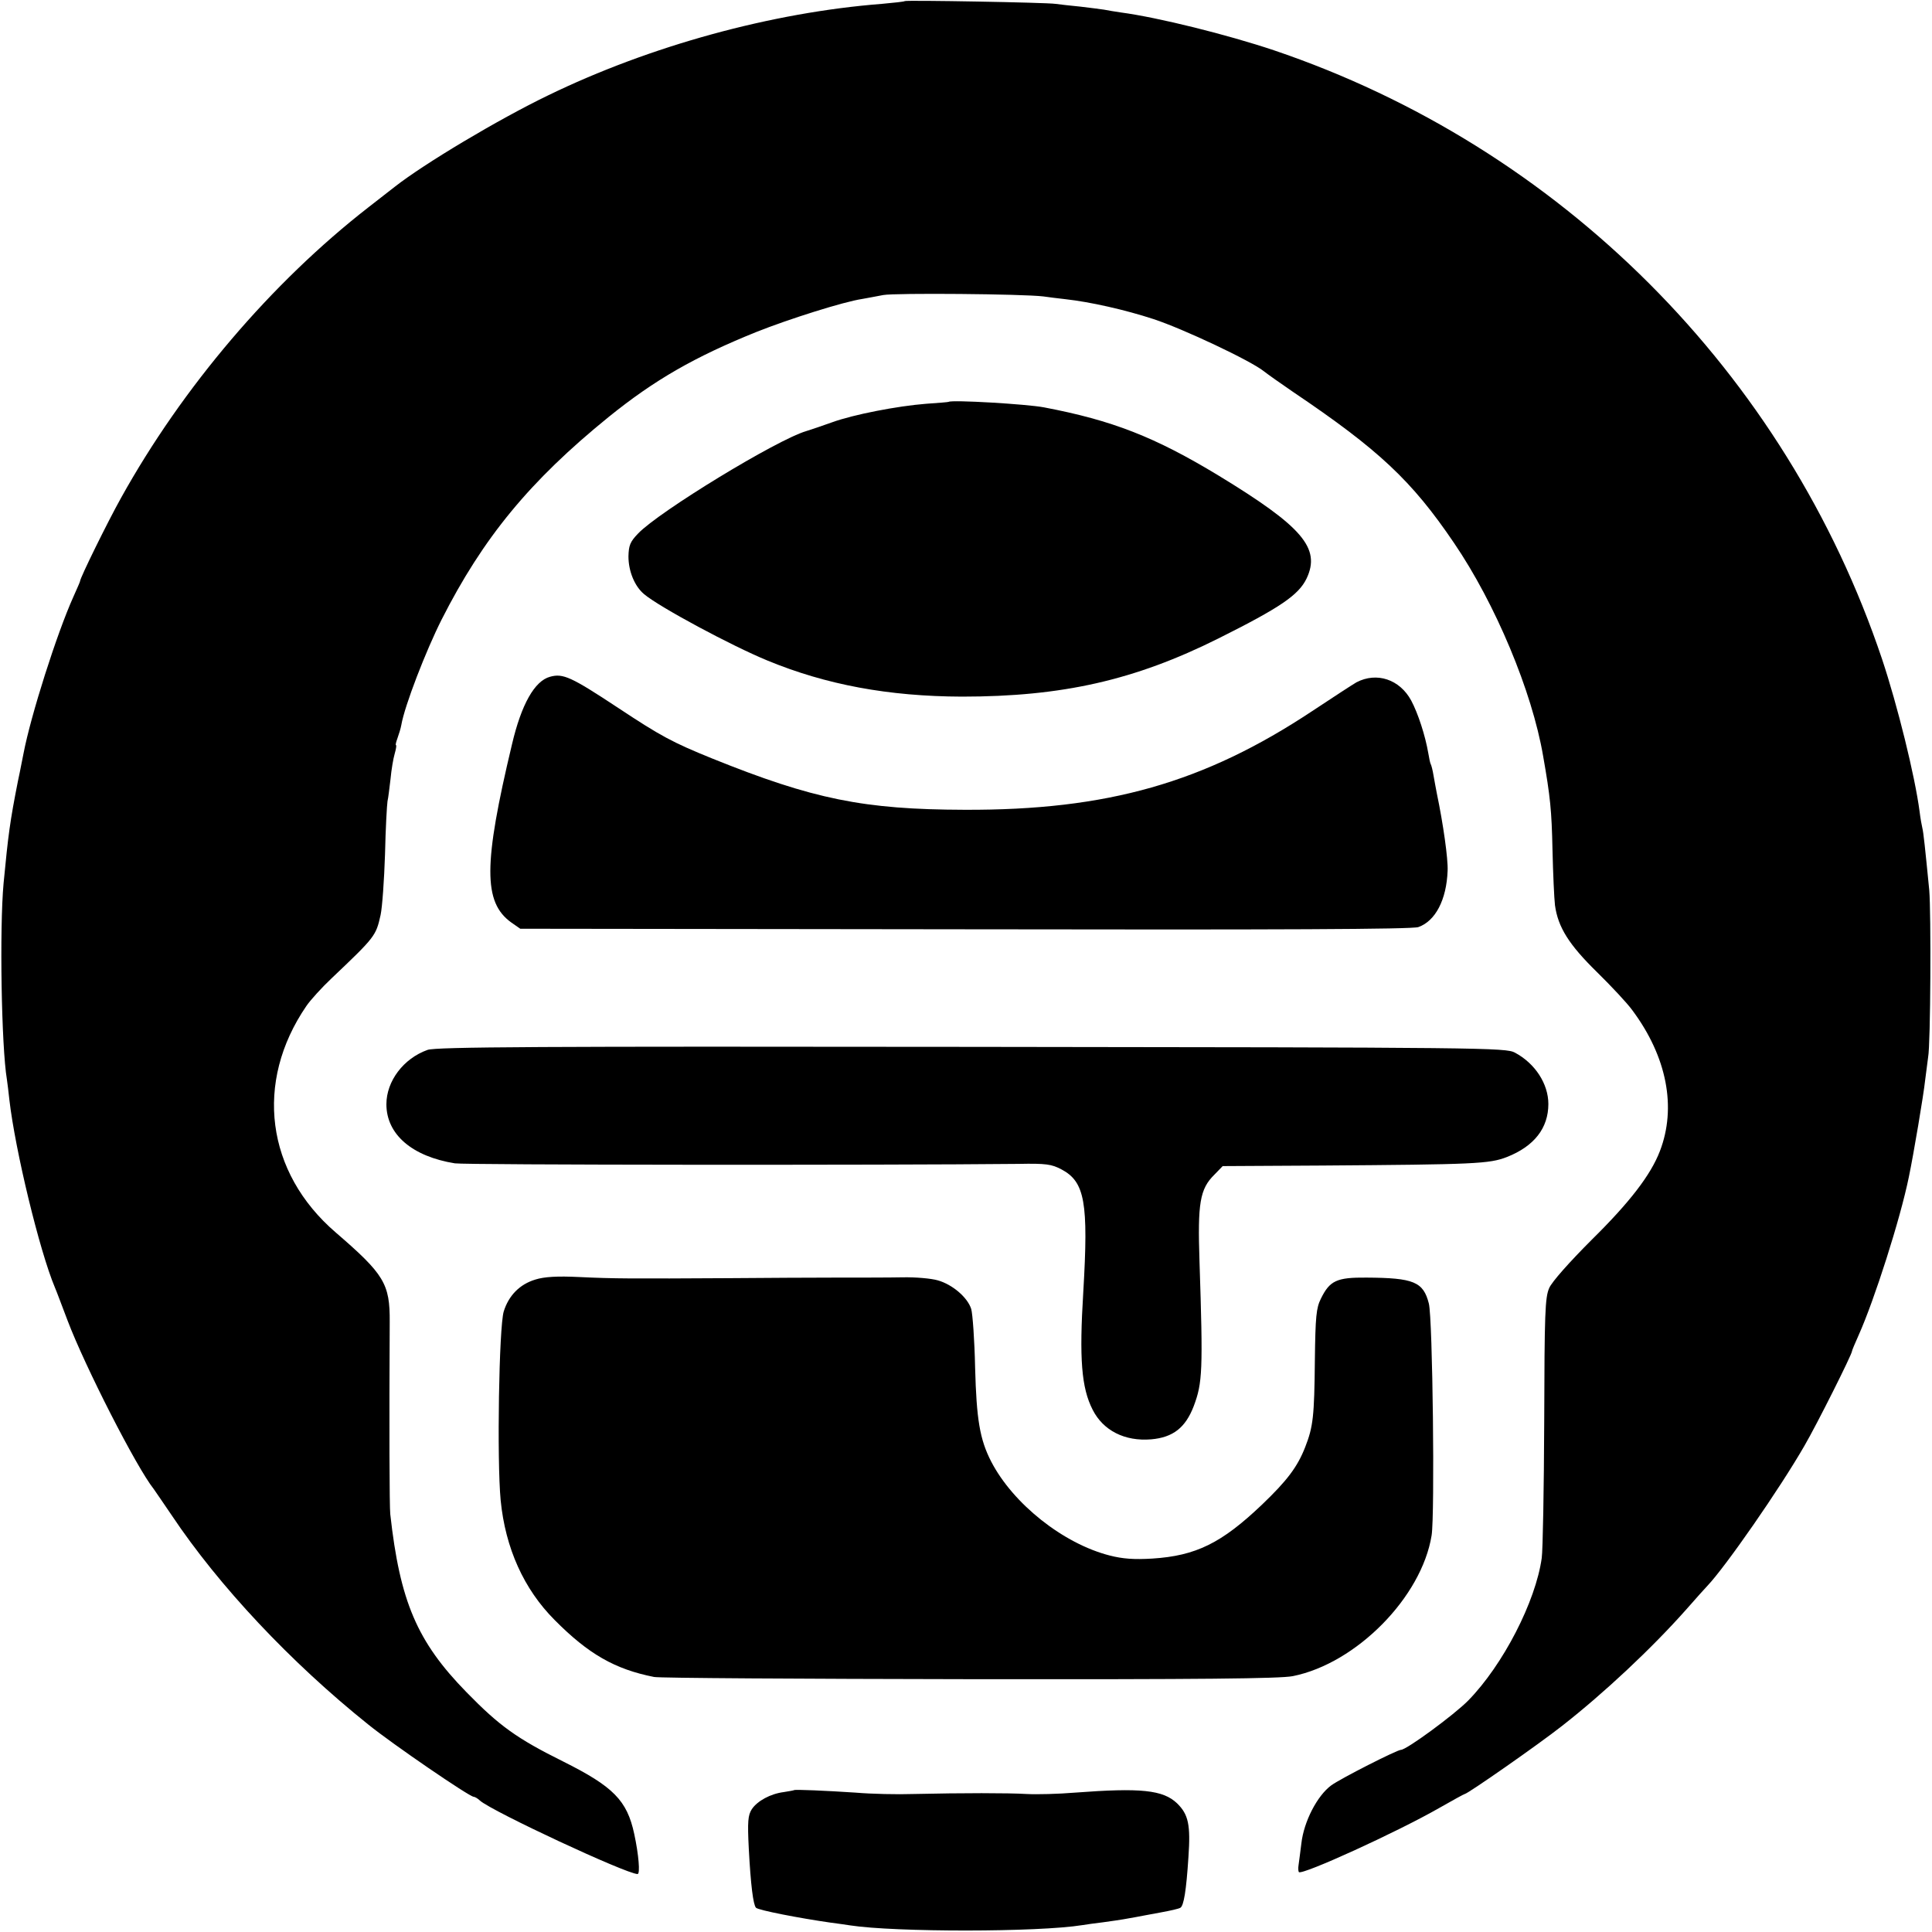 <?xml version="1.0" standalone="no"?>
<!DOCTYPE svg PUBLIC "-//W3C//DTD SVG 20010904//EN"
 "http://www.w3.org/TR/2001/REC-SVG-20010904/DTD/svg10.dtd">
<svg version="1.0" xmlns="http://www.w3.org/2000/svg"
 width="700pt" height="700pt" viewBox="0 0 700 700"
 preserveAspectRatio="xMidYMid meet">
<g transform="translate(0,700) scale(0.1,-0.1)"
fill="#000000" stroke="none">
<path d="M3278 6996 c-1 -2 -39 -6 -83 -10 -398 -31 -840 -152 -1210 -332
-180 -87 -448 -247 -555 -331 -8 -6 -51 -40 -95 -74 -351 -273 -674 -652 -897
-1054 -48 -86 -148 -289 -148 -301 0 -2 -11 -27 -24 -56 -60 -133 -155 -432
-181 -569 -3 -13 -11 -58 -20 -99 -29 -147 -35 -193 -52 -370 -15 -163 -8
-592 12 -711 2 -13 6 -46 9 -74 21 -182 109 -547 165 -680 5 -11 25 -65 46
-120 63 -166 249 -531 312 -610 4 -6 34 -49 65 -95 171 -256 431 -533 712
-758 89 -72 367 -262 382 -262 4 0 15 -6 23 -14 46 -40 531 -266 571 -266 10
0 4 71 -12 145 -26 122 -76 172 -258 263 -167 83 -230 128 -350 251 -179 183
-241 329 -276 645 -3 26 -4 321 -2 696 1 139 -20 173 -195 324 -254 218 -296
545 -107 821 15 22 56 67 91 100 159 151 161 154 178 230 6 28 13 127 16 220
2 94 7 180 9 192 3 12 7 49 11 81 3 33 10 74 15 91 5 17 7 31 5 31 -3 0 0 11
5 25 5 14 12 36 14 48 12 70 89 269 146 382 150 296 319 502 605 734 167 135
312 218 535 308 118 47 317 110 385 120 16 3 50 9 75 14 43 8 507 4 580 -5 19
-3 55 -7 80 -10 90 -10 215 -38 319 -72 107 -35 353 -151 400 -189 14 -11 62
-45 106 -75 310 -209 430 -321 583 -547 150 -220 283 -538 323 -772 26 -148
31 -197 34 -341 2 -85 6 -175 9 -200 11 -80 51 -143 152 -242 52 -51 110 -113
128 -138 126 -169 161 -353 100 -511 -33 -86 -109 -185 -247 -321 -80 -80
-145 -153 -154 -175 -15 -34 -17 -91 -18 -483 -1 -245 -5 -467 -9 -495 -22
-158 -140 -387 -266 -516 -51 -52 -224 -179 -244 -179 -14 0 -219 -104 -253
-129 -50 -37 -99 -130 -108 -211 -4 -30 -8 -65 -10 -77 -2 -12 -1 -23 1 -26
12 -12 358 146 508 232 49 28 91 51 93 51 10 0 268 180 353 247 152 119 324
280 450 422 36 41 70 79 76 85 65 68 263 353 352 508 46 79 172 331 172 342 0
3 11 29 24 58 57 127 151 421 182 573 17 81 54 301 59 350 4 33 9 71 11 85 9
46 11 524 4 605 -15 153 -21 210 -25 225 -2 8 -7 35 -10 60 -17 129 -80 384
-136 552 -348 1037 -1166 1855 -2204 2206 -167 56 -419 119 -555 137 -19 3
-46 7 -60 10 -13 2 -52 7 -86 11 -33 3 -74 8 -90 10 -32 5 -540 14 -546 10z"/>
<path d="M3437 5544 c-1 -1 -38 -4 -82 -7 -103 -8 -263 -39 -340 -67 -33 -12
-75 -26 -94 -32 -106 -31 -534 -292 -609 -371 -29 -30 -34 -43 -35 -83 0 -53
22 -108 57 -137 56 -47 317 -187 446 -240 213 -88 439 -130 705 -131 363 0
626 59 930 211 224 112 290 157 319 217 52 110 -15 188 -319 373 -231 140
-385 200 -632 247 -62 12 -336 28 -346 20z"/>
<path d="M1993 4548 c-56 -15 -104 -100 -138 -245 -104 -435 -104 -572 -3
-645 l33 -23 1611 -2 c1144 -2 1620 0 1643 8 62 22 102 99 106 204 2 43 -16
170 -39 280 -3 17 -9 46 -12 65 -3 19 -8 38 -10 41 -2 3 -6 21 -9 40 -11 64
-37 144 -62 191 -42 77 -125 104 -198 66 -11 -6 -83 -53 -160 -104 -392 -260
-743 -360 -1260 -358 -366 1 -548 38 -915 186 -143 58 -186 81 -340 183 -171
113 -200 126 -247 113z"/>
<path d="M1549 3196 c-87 -31 -149 -113 -149 -197 0 -109 93 -189 248 -214 35
-6 1557 -7 2042 -2 100 2 120 -1 156 -20 85 -45 98 -120 79 -443 -15 -243 -7
-348 34 -428 38 -75 116 -115 212 -107 79 7 124 42 154 120 32 85 34 128 21
525 -7 210 1 262 54 314 l30 31 358 2 c556 4 608 6 672 31 99 39 150 105 150
192 0 73 -48 147 -121 186 -33 18 -106 19 -1969 21 -1558 2 -1942 0 -1971 -11z"/>
<path d="M1940 2364 c-57 -17 -97 -58 -115 -116 -17 -58 -25 -536 -11 -684 17
-173 84 -322 196 -434 122 -123 218 -178 360 -206 19 -4 534 -7 1144 -8 842
-1 1124 2 1170 11 230 46 467 286 503 510 12 74 4 785 -10 840 -20 79 -55 93
-226 94 -108 1 -133 -11 -165 -76 -17 -34 -20 -64 -22 -224 -2 -202 -6 -240
-35 -314 -28 -72 -66 -122 -157 -209 -146 -139 -239 -185 -397 -195 -66 -4
-107 -1 -154 11 -169 43 -351 188 -430 341 -41 80 -53 152 -58 340 -2 99 -9
194 -14 212 -13 42 -68 89 -121 104 -24 7 -81 12 -128 11 -47 -1 -155 -1 -240
-1 -85 0 -258 -1 -385 -2 -356 -2 -421 -2 -545 4 -82 4 -128 1 -160 -9z"/>
<path d="M2877 514 c-1 -1 -18 -4 -37 -7 -48 -6 -96 -32 -116 -62 -14 -22 -16
-44 -11 -143 7 -132 16 -203 26 -214 8 -9 158 -38 270 -54 25 -3 57 -8 71 -10
163 -25 682 -25 842 1 13 2 46 7 73 10 73 10 87 13 120 19 17 3 57 11 91 17
33 6 65 13 71 17 12 8 21 60 29 184 8 116 0 154 -41 194 -51 49 -132 57 -370
39 -60 -5 -139 -7 -175 -5 -68 4 -231 4 -410 0 -58 -2 -152 0 -210 5 -106 7
-219 12 -223 9z"/>
</g>
</svg>
